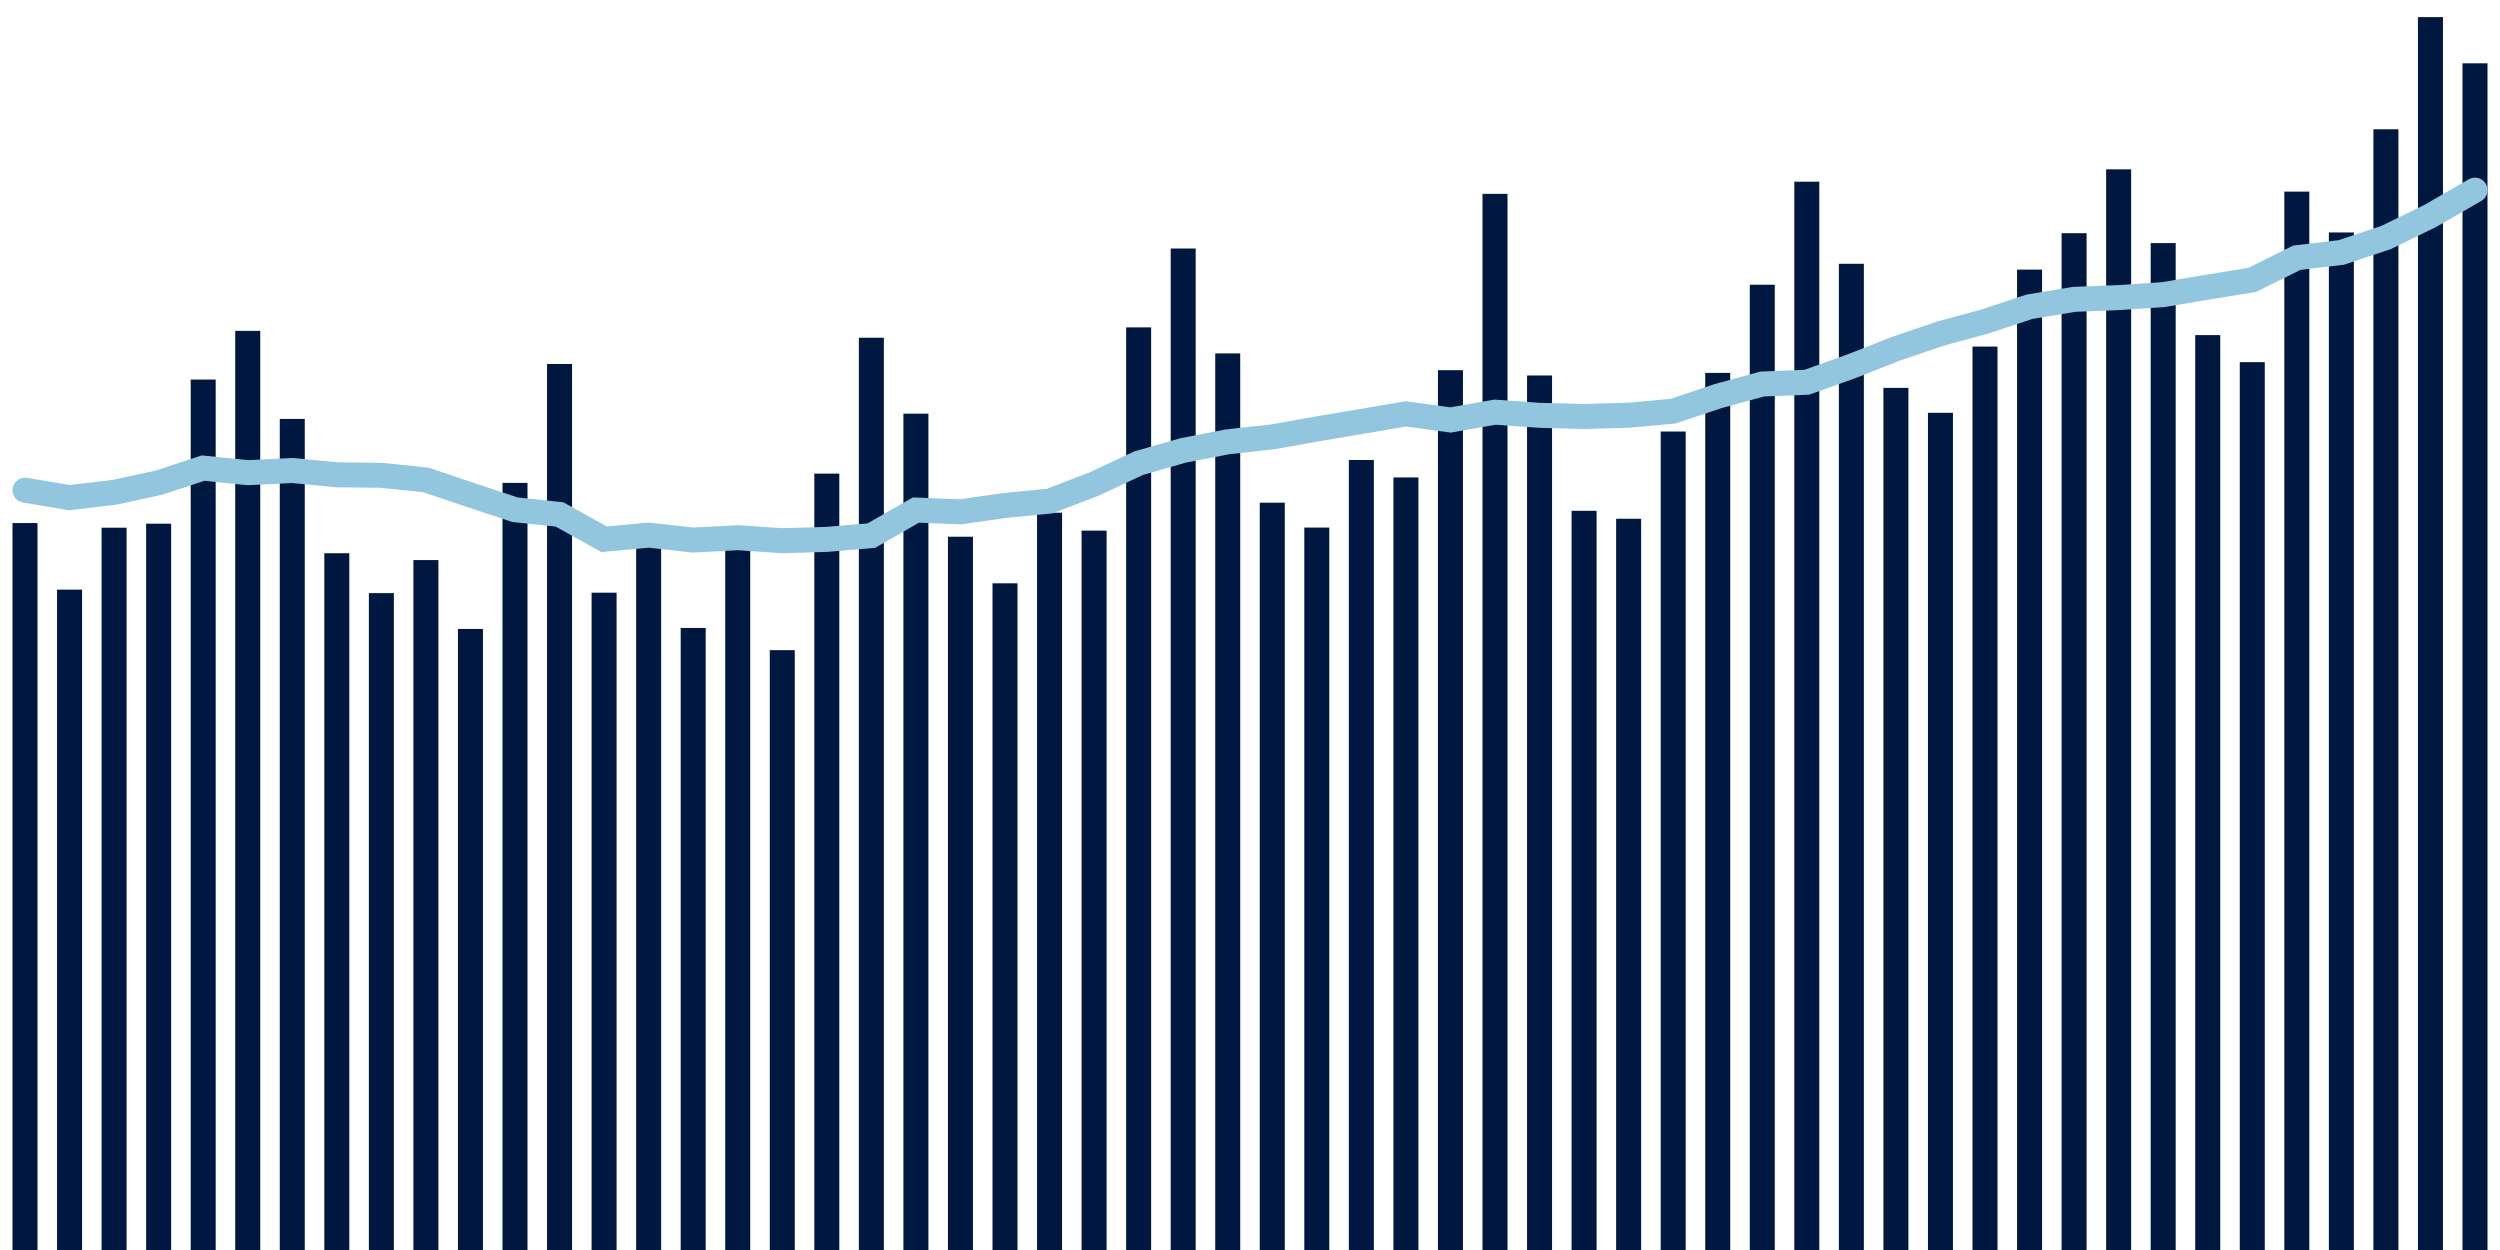 <svg meta="{&quot;DATA_PUBLISHED_DATE&quot;:&quot;2023-12-14&quot;,&quot;RENDER_DATE&quot;:&quot;2023-12-14&quot;,&quot;FIRST_DATE&quot;:&quot;2023-10-16&quot;,&quot;LAST_DATE&quot;:&quot;2023-12-10&quot;}" xmlns="http://www.w3.org/2000/svg" viewBox="0,0,200,100"><g transform="translate(0,0)"></g><g class="fg-bars tests-tests" fill="#00183f" stroke="none"><g><rect x="197" y="5.064" width="2" height="94.936" id="tests-tests-0"></rect></g><g><rect x="193.436" y="1.37" width="2" height="98.63" id="tests-tests-1"></rect></g><g><rect x="189.873" y="10.342" width="2" height="89.658" id="tests-tests-2"></rect></g><g><rect x="186.309" y="18.597" width="2" height="81.403" id="tests-tests-3"></rect></g><g><rect x="182.745" y="15.328" width="2" height="84.672" id="tests-tests-4"></rect></g><g><rect x="179.182" y="28.972" width="2" height="71.028" id="tests-tests-5"></rect></g><g><rect x="175.618" y="26.808" width="2" height="73.192" id="tests-tests-6"></rect></g><g><rect x="172.055" y="19.447" width="2" height="80.553" id="tests-tests-7"></rect></g><g><rect x="168.491" y="13.547" width="2" height="86.453" id="tests-tests-8"></rect></g><g><rect x="164.927" y="18.656" width="2" height="81.344" id="tests-tests-9"></rect></g><g><rect x="161.364" y="21.57" width="2" height="78.43" id="tests-tests-10"></rect></g><g><rect x="157.8" y="27.726" width="2" height="72.274" id="tests-tests-11"></rect></g><g><rect x="154.236" y="33.024" width="2" height="66.976" id="tests-tests-12"></rect></g><g><rect x="150.673" y="31.03" width="2" height="68.97" id="tests-tests-13"></rect></g><g><rect x="147.109" y="21.103" width="2" height="78.897" id="tests-tests-14"></rect></g><g><rect x="143.545" y="14.535" width="2" height="85.465" id="tests-tests-15"></rect></g><g><rect x="139.982" y="22.778" width="2" height="77.222" id="tests-tests-16"></rect></g><g><rect x="136.418" y="29.831" width="2" height="70.169" id="tests-tests-17"></rect></g><g><rect x="132.855" y="34.522" width="2" height="65.478" id="tests-tests-18"></rect></g><g><rect x="129.291" y="41.502" width="2" height="58.498" id="tests-tests-19"></rect></g><g><rect x="125.727" y="40.863" width="2" height="59.137" id="tests-tests-20"></rect></g><g><rect x="122.164" y="30.04" width="2" height="69.96" id="tests-tests-21"></rect></g><g><rect x="118.6" y="15.509" width="2" height="84.491" id="tests-tests-22"></rect></g><g><rect x="115.036" y="29.614" width="2" height="70.386" id="tests-tests-23"></rect></g><g><rect x="111.473" y="38.195" width="2" height="61.805" id="tests-tests-24"></rect></g><g><rect x="107.909" y="36.801" width="2" height="63.199" id="tests-tests-25"></rect></g><g><rect x="104.345" y="42.205" width="2" height="57.795" id="tests-tests-26"></rect></g><g><rect x="100.782" y="40.215" width="2" height="59.785" id="tests-tests-27"></rect></g><g><rect x="97.218" y="28.273" width="2" height="71.727" id="tests-tests-28"></rect></g><g><rect x="93.655" y="19.881" width="2" height="80.119" id="tests-tests-29"></rect></g><g><rect x="90.091" y="26.191" width="2" height="73.809" id="tests-tests-30"></rect></g><g><rect x="86.527" y="42.449" width="2" height="57.551" id="tests-tests-31"></rect></g><g><rect x="82.964" y="41.015" width="2" height="58.985" id="tests-tests-32"></rect></g><g><rect x="79.4" y="46.664" width="2" height="53.336" id="tests-tests-33"></rect></g><g><rect x="75.836" y="42.938" width="2" height="57.062" id="tests-tests-34"></rect></g><g><rect x="72.273" y="33.093" width="2" height="66.907" id="tests-tests-35"></rect></g><g><rect x="68.709" y="27.019" width="2" height="72.981" id="tests-tests-36"></rect></g><g><rect x="65.145" y="37.89" width="2" height="62.11" id="tests-tests-37"></rect></g><g><rect x="61.582" y="52.012" width="2" height="47.988" id="tests-tests-38"></rect></g><g><rect x="58.018" y="43.441" width="2" height="56.559" id="tests-tests-39"></rect></g><g><rect x="54.455" y="50.237" width="2" height="49.763" id="tests-tests-40"></rect></g><g><rect x="50.891" y="41.936" width="2" height="58.064" id="tests-tests-41"></rect></g><g><rect x="47.327" y="47.415" width="2" height="52.585" id="tests-tests-42"></rect></g><g><rect x="43.764" y="29.12" width="2" height="70.88" id="tests-tests-43"></rect></g><g><rect x="40.2" y="38.631" width="2" height="61.369" id="tests-tests-44"></rect></g><g><rect x="36.636" y="50.315" width="2" height="49.685" id="tests-tests-45"></rect></g><g><rect x="33.073" y="44.805" width="2" height="55.195" id="tests-tests-46"></rect></g><g><rect x="29.509" y="47.449" width="2" height="52.551" id="tests-tests-47"></rect></g><g><rect x="25.945" y="44.259" width="2" height="55.741" id="tests-tests-48"></rect></g><g><rect x="22.382" y="33.513" width="2" height="66.487" id="tests-tests-49"></rect></g><g><rect x="18.818" y="26.469" width="2" height="73.531" id="tests-tests-50"></rect></g><g><rect x="15.255" y="30.365" width="2" height="69.635" id="tests-tests-51"></rect></g><g><rect x="11.691" y="41.895" width="2" height="58.105" id="tests-tests-52"></rect></g><g><rect x="8.127" y="42.216" width="2" height="57.784" id="tests-tests-53"></rect></g><g><rect x="4.564" y="47.172" width="2" height="52.828" id="tests-tests-54"></rect></g><g><rect x="1" y="41.845" width="2" height="58.155" id="tests-tests-55"></rect></g></g><g class="fg-line tests-tests" fill="none" stroke="#92c5de" stroke-width="2" stroke-linecap="round"><path d="M198,15.212L194.436,17.266L190.873,19.006L187.309,20.194L183.745,20.618L180.182,22.39L176.618,22.968L173.055,23.572L169.491,23.808L165.927,23.949L162.364,24.538L158.8,25.718L155.236,26.689L151.673,27.9L148.109,29.305L144.545,30.581L140.982,30.721L137.418,31.697L133.855,32.892L130.291,33.218L126.727,33.318L123.164,33.226L119.6,32.973L116.036,33.598L112.473,33.109L108.909,33.716L105.345,34.318L101.782,34.955L98.218,35.344L94.655,36.033L91.091,37.053L87.527,38.724L83.964,40.09L80.4,40.437L76.836,40.947L73.273,40.804L69.709,42.85L66.145,43.15L62.582,43.256L59.018,43.014L55.455,43.208L51.891,42.81L48.327,43.142L44.764,41.156L41.2,40.777L37.636,39.596L34.073,38.394L30.509,38.024L26.945,37.984L23.382,37.639L19.818,37.814L16.255,37.447L12.691,38.619L9.127,39.389L5.564,39.81L2,39.215"></path></g></svg>